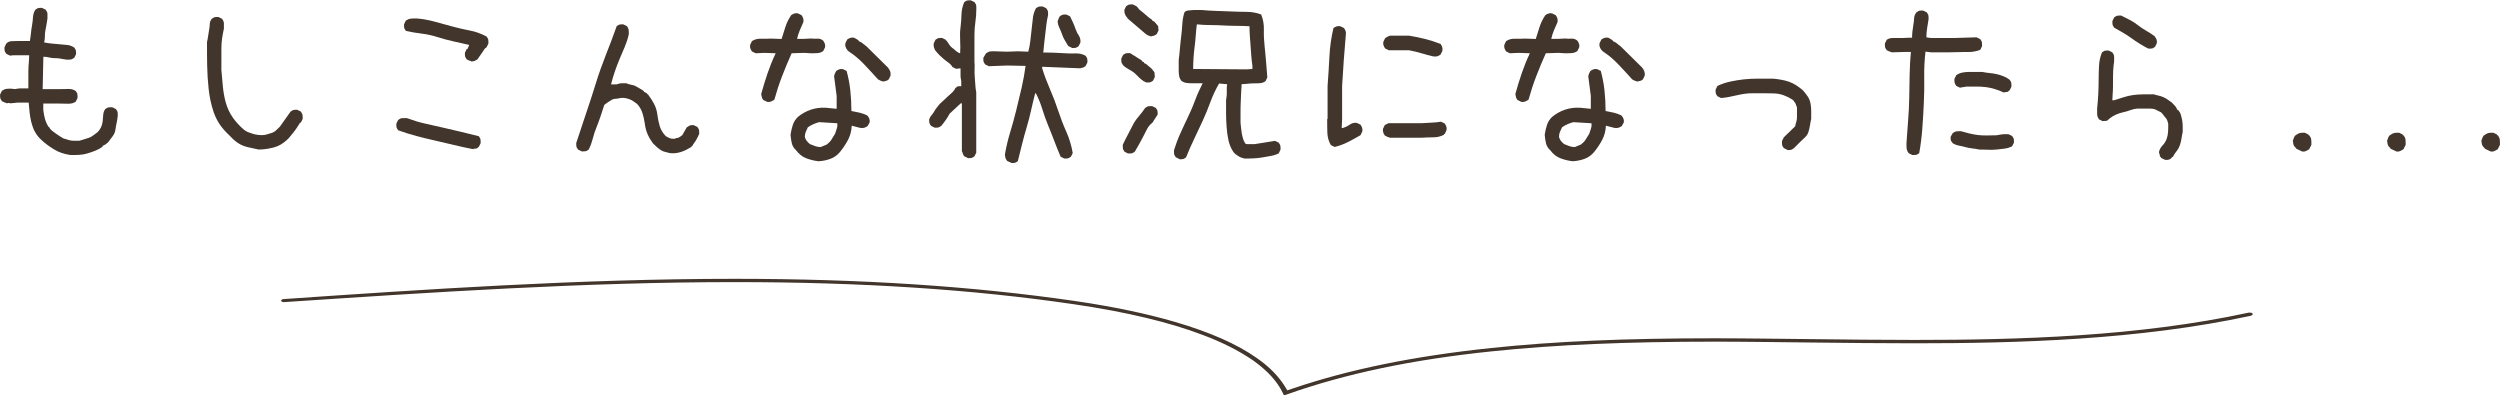 <?xml version="1.0" encoding="UTF-8"?><svg id="_レイヤー_2" xmlns="http://www.w3.org/2000/svg" viewBox="0 0 318.23 50.33"><defs><style>.cls-1{fill:#41352c;stroke-width:0px;}</style></defs><g id="_レイヤー_1-2"><path class="cls-1" d="M8.95,19.73c-.41-.06-.77-.15-1.1-.26s-.65-.26-.96-.45-.62-.39-.91-.61-.59-.47-.87-.75c-.31-.31-.55-.65-.73-1.01s-.3-.73-.4-1.12-.16-.79-.21-1.2-.09-.83-.12-1.27h-1.41l-.89.09-.28-.05-.19.05c-.06-.03-.12-.05-.16-.07s-.1-.03-.16-.05-.12-.04-.16-.07-.1-.06-.16-.09c-.03-.06-.07-.12-.12-.19s-.08-.13-.09-.21-.02-.15-.02-.21v-.23l.23-.47c.09-.06.19-.12.28-.16s.2-.08.3-.09.21-.02.3-.02h.33l.47.05c.12-.03.26-.05.4-.07s.28-.02.42-.02h.87v-2.16c0-.34.02-.69.05-1.03s.05-.69.05-1.03h-1.97l-.47.05-.47-.23c-.03-.06-.07-.12-.12-.19s-.08-.13-.09-.21-.02-.15-.02-.21v-.23l.23-.47c.19-.19.41-.29.66-.3s.51-.02.77-.02h1.57c.06-.34.11-.68.14-1.01s.08-.66.14-1.01.1-.69.12-1.03.12-.66.3-.94c.06-.03.12-.07.19-.12s.13-.08.21-.09.15-.02.21-.02h.23l.47.23c.06.09.12.18.16.26s.07.16.07.26v.61c-.03.25-.07.5-.12.75l-.14.75c-.05.25-.07.51-.07.77s-.03.52-.09.77c.31.06.63.11.96.14l.98.09.98.09c.33.03.63.14.91.33.03.06.07.12.12.19s.08.13.09.21.02.15.02.21v.23l-.23.47c-.06.03-.13.07-.21.12s-.16.08-.23.09-.16.02-.23.02h-.26c-.28-.03-.54-.07-.77-.12s-.48-.07-.75-.07-.52-.03-.75-.09-.48-.09-.73-.09l-.09,4.12h2.13c.36,0,.73,0,1.1-.02s.7.07.98.26c.03.06.07.12.12.19s.08.13.09.21.02.16.02.23v.26l-.23.47c-.28.19-.6.27-.96.26s-.72-.02-1.08-.02h-2.09v.84l.09.56c.03.19.07.37.12.54s.11.34.19.52.16.34.26.49l.09.05c.09.19.22.34.38.47s.31.24.47.35.32.22.49.33.34.21.49.3c.16.03.32.08.49.14s.34.1.49.12.33.02.52.02h.52c.22-.06.43-.12.63-.19s.4-.12.59-.19.37-.16.54-.3.35-.27.54-.4c.19-.19.34-.4.45-.63s.18-.49.21-.77.05-.55.07-.82.1-.51.26-.73c.06-.03.12-.07.19-.12s.13-.08.21-.09.16-.02.23-.02h.26l.47.23c.03.06.07.12.12.19s.08.13.09.21.02.15.02.21v.23c-.03.31-.08.62-.14.91s-.12.59-.16.89-.16.57-.35.82l-.56.75-.33.28-.38.19v.09c-.28.22-.59.39-.91.52s-.66.24-1.01.35-.7.17-1.08.19-.75.02-1.12.02Z"/><path class="cls-1" d="M32.91,19.03c-.41-.09-.8-.18-1.2-.26s-.76-.2-1.1-.38-.66-.41-.96-.7l-.91-.91c-.72-.75-1.23-1.59-1.55-2.53s-.52-1.91-.63-2.91-.17-2-.19-3-.02-2-.02-3c.06-.25.11-.5.14-.75s.07-.5.12-.75.08-.51.09-.77.1-.49.26-.68c.06-.03.12-.07.19-.12s.13-.08.21-.09.15-.02.21-.02h.23l.47.23c.06.09.12.19.16.28s.07.2.07.3v.68c-.09.41-.17.82-.23,1.24s-.09.86-.09,1.31v2.7c.06.72.12,1.43.19,2.13s.19,1.39.38,2.06.48,1.3.89,1.88.89,1.1,1.45,1.57c.16.12.32.22.49.28s.35.12.54.19.38.11.59.14.41.05.63.05.43-.03.63-.09l.61-.19c.2-.06.39-.17.56-.33s.34-.31.49-.47l1.36-1.92c.06-.03.12-.07.19-.12s.13-.08.21-.09.15-.02.21-.02h.23l.47.23c.03.06.07.13.12.21s.08.16.09.23.02.16.02.23v.26l-.23.47h-.09c-.12.19-.25.38-.38.59s-.27.4-.42.59-.3.38-.45.56-.3.36-.49.52c-.25.22-.51.41-.77.56s-.55.27-.87.35-.62.14-.94.19-.64.07-.98.07Z"/><path class="cls-1" d="M60.19,18.98c-.81-.16-1.61-.33-2.39-.52s-1.58-.38-2.39-.56-1.62-.38-2.41-.59-1.57-.45-2.32-.73c-.03-.06-.07-.12-.12-.19s-.08-.13-.09-.21-.02-.15-.02-.21v-.23l.23-.47c.09-.06.18-.12.26-.16s.16-.07.26-.07h.61c.75.28,1.5.51,2.25.68s1.52.34,2.3.52,1.55.35,2.32.54,1.52.38,2.27.56c.03.06.07.12.12.19s.08.13.09.21.02.16.02.23v.26l-.23.47c-.06.03-.12.07-.16.12s-.11.08-.19.09-.15.02-.21.02-.12.02-.19.05ZM60.05,7.83c-.06-.03-.12-.05-.16-.07s-.1-.03-.16-.05-.12-.04-.16-.07-.1-.06-.16-.09c-.03-.06-.07-.12-.12-.19s-.08-.13-.09-.21-.02-.15-.02-.21v-.23l.23-.47h.09l.23-.52c-.66-.16-1.32-.3-1.99-.45s-1.34-.32-2.02-.54-1.35-.37-2.04-.45-1.36-.2-2.02-.35c-.03-.06-.07-.12-.12-.19s-.08-.13-.09-.21-.02-.15-.02-.21v-.23l.23-.47c.09-.06.2-.12.3-.16s.23-.08.35-.09.25-.02.38-.02h.38c.75.06,1.49.2,2.23.4s1.48.41,2.23.61,1.5.38,2.25.52,1.47.4,2.16.77c.03.06.07.12.12.19s.08.13.09.21.02.16.02.23v.26l-.23.47c-.16.09-.27.21-.35.35s-.16.27-.26.4-.19.26-.28.4-.19.27-.28.4c-.06.03-.12.06-.16.09s-.1.06-.16.09-.12.05-.19.05-.12.02-.19.05Z"/><path class="cls-1" d="M85.31,19.5c-.22-.06-.43-.12-.63-.16s-.39-.12-.56-.23-.34-.24-.52-.4-.34-.31-.49-.47c-.28-.38-.51-.77-.68-1.17s-.29-.84-.35-1.31-.16-.92-.3-1.36-.37-.83-.68-1.17c-.16-.12-.32-.24-.49-.35s-.34-.2-.52-.26-.35-.11-.54-.14-.39-.03-.61,0c-.19.06-.38.09-.56.09s-.36.05-.52.14-.31.2-.47.3-.31.23-.47.35c-.16.47-.31.95-.47,1.43s-.33.95-.52,1.41-.34.93-.47,1.43-.3.97-.52,1.41c-.06.03-.12.07-.19.12s-.13.08-.21.09-.16.02-.23.02h-.26l-.47-.23c-.03-.06-.07-.12-.12-.19s-.08-.13-.09-.21-.02-.15-.02-.21v-.23c.41-1.25.82-2.49,1.24-3.73s.83-2.48,1.22-3.75.83-2.51,1.31-3.73.95-2.44,1.38-3.66c.06-.03.12-.07.19-.12s.13-.08.21-.09.15-.02.21-.02h.23l.47.23c.03.06.07.13.12.21s.08.16.09.26.02.19.02.28v.28c-.12.56-.3,1.1-.52,1.62l-.66,1.55c-.22.52-.41,1.03-.59,1.55s-.34,1.07-.49,1.66h.7c.09-.03.2-.06.3-.09s.22-.05.33-.05h.63c.19.09.39.16.61.19s.41.09.59.19.34.2.52.3.34.21.49.3v.09l.42.23v.09h.09c.31.41.58.82.8,1.24s.36.88.42,1.38.16.98.3,1.45.4.89.77,1.27c.09.06.19.12.28.16s.19.09.28.12.19.05.28.05h.33c.06-.06.14-.09.23-.09s.18-.02.26-.07l.23-.14c.08-.05.15-.1.21-.16l.56-.98c.06-.03.12-.07.19-.12s.13-.09.21-.12.16-.05.23-.05h.26l.47.23c.03.06.07.12.12.19s.08.13.09.21.02.16.02.23v.26c-.06.12-.12.26-.19.4s-.13.27-.21.4-.16.25-.26.38-.17.25-.23.38h-.09v.09c-.22.12-.43.24-.63.35s-.42.2-.66.28-.47.13-.7.16-.49.03-.77,0Z"/><path class="cls-1" d="M97.64,12.96l-.47-.23c-.09-.09-.16-.21-.19-.35s-.06-.27-.09-.4c.25-.91.52-1.8.82-2.67s.64-1.72,1.03-2.53l-1.43-.05-1.12.05-.47-.23c-.09-.12-.16-.26-.21-.4s-.05-.29-.02-.45l.23-.47c.34-.22.73-.32,1.15-.3s.84,0,1.24-.02l1.38.05c.16-.52.32-1.03.49-1.55s.41-1.01.73-1.48c.12-.09.26-.16.4-.21s.29-.05.45-.02l.47.23c.09.12.16.26.21.4s.05.3.02.49c-.16.34-.3.69-.45,1.03s-.26.71-.35,1.1h.8l.98-.05c.25.03.52.04.8.02s.53.07.75.26c.09.12.16.26.21.4s.05.29.02.45l-.23.47c-.22.16-.47.24-.75.26s-.56.02-.84.02l-.84-.05-1.59.05c-.44.97-.84,1.95-1.22,2.93s-.7,1.98-.98,2.98c-.14.09-.28.17-.42.23s-.3.08-.49.05ZM104.23,20.53c-.56-.06-1.09-.19-1.59-.38s-.94-.53-1.31-1.03c-.28-.25-.46-.55-.54-.89s-.13-.7-.16-1.08c.06-.42.16-.83.28-1.22s.34-.74.66-1.05c.5-.41,1.04-.71,1.62-.91s1.21-.29,1.9-.26l1.41.14v-1.64l-.33-2.53c.03-.12.07-.24.12-.35s.1-.21.16-.3c.12-.09.26-.16.4-.21s.29-.05.45-.02l.47.23c.22.81.38,1.64.47,2.48s.14,1.72.14,2.62c.34.06.69.13,1.03.21s.67.2.98.35c.11.12.2.26.26.4s.08.3.05.49l-.26.47c-.12.09-.27.16-.42.21s-.33.05-.52.02l-1.08-.28c-.03.67-.19,1.27-.47,1.8s-.62,1.05-1.03,1.55c-.34.41-.75.7-1.22.87s-.95.27-1.45.3ZM105.26,18.38c.25-.19.45-.4.59-.63s.29-.48.45-.73c.06-.22.13-.43.21-.64s.1-.44.07-.69l-2.3-.14c-.25.06-.5.15-.75.26s-.48.24-.7.4c-.09.19-.18.38-.26.57s-.12.4-.12.62c.03.19.11.36.23.52s.27.3.42.42c.22.09.44.18.66.26s.45.12.7.12l.8-.33ZM112.41,10.38c-.12-.03-.24-.07-.35-.12s-.21-.1-.3-.16c-.59-.66-1.18-1.3-1.77-1.92s-1.24-1.17-1.96-1.64l-.19-.19c-.09-.12-.16-.26-.21-.4s-.05-.29-.02-.45l.23-.47c.12-.09.26-.16.4-.21s.3-.05.49-.02l.56.33v.09l.38.19.66.52,2.7,2.67c.12.16.22.31.28.47s.08.34.05.56l-.23.47c-.09.09-.2.16-.33.19l-.38.09Z"/><path class="cls-1" d="M123.19,20.11l-.47-.23c-.03-.06-.06-.12-.09-.16s-.05-.1-.07-.16-.03-.12-.05-.16-.04-.1-.07-.16v-6.09h-.14l-1.41,1.31c-.06.12-.14.26-.23.4s-.18.27-.26.4-.17.25-.28.38-.21.25-.3.38c-.06.03-.12.07-.19.12s-.13.08-.21.09-.15.02-.21.02h-.23l-.47-.23c-.03-.06-.07-.12-.12-.19s-.08-.13-.09-.21-.02-.15-.02-.21v-.23c.06-.19.16-.36.3-.52s.26-.32.35-.49.2-.34.33-.49l.38-.47c.19-.16.37-.32.54-.49s.34-.34.52-.49l.52-.47c.17-.16.3-.34.4-.56.06-.03.12-.07.16-.12s.1-.08.16-.09.13-.02.21-.02h.21v-.66c-.03-.12-.05-.25-.07-.38s-.02-.26-.02-.4v-.82h-.14l-.42.05-.47-.23c-.12-.22-.29-.4-.49-.54s-.4-.29-.59-.45-.37-.32-.54-.49-.34-.35-.49-.54c-.06-.06-.11-.13-.14-.21l-.09-.23c-.03-.08-.05-.16-.05-.26v-.28l.23-.47c.06-.03.12-.07.19-.12s.13-.08.21-.09.15-.02.21-.02h.23l.47.23v.09h.09c.12.16.23.32.33.49s.23.32.4.45.34.26.49.4.33.24.52.3c.03-.56.03-1.12,0-1.69s-.02-1.11.05-1.64.1-1.07.12-1.62.13-1.07.35-1.57c.06-.03.12-.07.19-.12s.13-.08.21-.09.15-.02.21-.02h.23l.47.23c.03.06.07.12.12.19s.08.13.09.21.02.16.02.23v.26c0,.56-.04,1.11-.12,1.64s-.12,1.08-.12,1.64v3.38c.03.31.04.64.02.98s0,.67.02.98.05.64.07.98.05.67.12.98v7.69l-.23.47c-.06.03-.12.07-.19.12s-.13.08-.21.09-.15.02-.21.02h-.23ZM128.72,20.72l-.52-.23c-.03-.06-.07-.12-.12-.19s-.08-.13-.09-.21-.03-.15-.05-.21-.02-.14-.02-.23c.16-.94.38-1.87.66-2.79s.54-1.85.77-2.79.46-1.88.68-2.84.39-1.9.52-2.84l-2.34-.05-2.34.09-.47-.23c-.03-.06-.07-.12-.12-.19s-.08-.13-.09-.21-.02-.15-.02-.21v-.23l.33-.56c.09-.06.18-.12.26-.16s.16-.08.26-.09.2-.02.3-.02h.3l1.55.05,1.41-.05,1.31.05c.12-.44.21-.89.26-1.36s.1-.95.16-1.43.12-.96.16-1.43.18-.91.4-1.31c.06-.03.12-.07.19-.12s.13-.08.21-.09.15-.02.21-.02h.23l.47.23c.03.06.07.12.12.19s.08.13.09.21.02.16.02.23v.26c-.09.38-.16.76-.21,1.15s-.09.79-.14,1.2-.09.8-.14,1.2-.09.79-.12,1.2c.47,0,.93,0,1.38.02s.91.04,1.36.07.91.04,1.38.02.89.09,1.27.3c.03.06.07.12.12.19s.08.13.09.21.02.15.02.21v.23l-.23.47c-.06.03-.12.07-.19.12s-.13.08-.21.09-.15.03-.21.05-.14.02-.23.02l-4.69-.19v.19c.28.91.62,1.8,1.01,2.7s.73,1.79,1.03,2.7.64,1.8,1.03,2.67.66,1.78.82,2.72l-.23.47c-.06.03-.12.07-.19.12s-.13.08-.21.09-.15.02-.21.02h-.23l-.47-.23c-.28-.66-.55-1.32-.8-1.99s-.52-1.34-.8-2.02-.52-1.35-.73-2.04-.48-1.36-.82-2.02h-.09c-.19.72-.36,1.44-.52,2.16s-.34,1.44-.56,2.16-.41,1.44-.59,2.16-.35,1.44-.54,2.16c-.06.03-.12.07-.19.12s-.13.08-.21.09-.15.02-.21.02h-.23ZM136.45,6.09l-.47-.23c-.16-.25-.3-.5-.45-.75s-.26-.51-.35-.77-.2-.53-.33-.8-.2-.54-.23-.82c.03-.06.05-.12.07-.16s.03-.1.05-.16.04-.12.07-.16.06-.1.09-.16c.06-.03.12-.07.19-.12s.13-.08.21-.09.15-.02.21-.02h.23l.47.23c.12.25.25.52.38.8s.23.56.33.84.23.55.4.8.24.55.21.89l-.23.47c-.06.03-.12.07-.19.12s-.13.08-.21.09-.15.02-.21.02h-.23Z"/><path class="cls-1" d="M145.92,10.5l-.47-.23v-.09h-.09l-.33-.28-.47-.47c-.16-.16-.33-.29-.52-.4l-.56-.33c-.19-.11-.36-.24-.52-.4-.03-.06-.07-.12-.12-.19s-.08-.13-.09-.21-.02-.15-.02-.21v-.23l.23-.47c.06-.03.12-.07.19-.12s.13-.08.21-.09.16-.02.23-.02h.26l1.5.94v.09l.28.14v.09l.28.14.33.28.33.28.38.47.05.61-.23.47c-.06.03-.12.07-.19.12s-.13.08-.21.09-.15.02-.21.02h-.23ZM143.62,19.55l-.47-.23c-.03-.06-.07-.12-.12-.19s-.08-.13-.09-.21-.02-.16-.02-.23v-.26c.19-.41.39-.81.61-1.22s.43-.81.63-1.22.46-.79.77-1.15.59-.73.84-1.1c.06-.03.12-.07.19-.12s.13-.08.21-.09.16-.02.23-.02h.26l.47.23c.03.06.07.12.12.19s.08.13.09.21.02.15.02.21v.23l-.66,1.03c-.31.25-.55.53-.7.84s-.32.63-.49.96-.34.65-.52.96-.35.62-.54.94c-.06.03-.12.07-.19.12s-.13.08-.21.09-.15.02-.21.02h-.23ZM146.53,4.64c-.06-.03-.13-.05-.21-.07s-.14-.04-.19-.07-.1-.06-.16-.09-.12-.08-.19-.14l-2.2-1.88c-.06-.09-.12-.18-.19-.26s-.12-.16-.16-.26-.08-.19-.09-.28-.02-.2-.02-.33l.23-.47c.06-.03.12-.07.19-.12s.13-.08.21-.09.15-.02.21-.02h.23l.47.23.14.14c.12.19.27.34.42.45s.31.23.47.38.32.28.49.42.34.26.49.35v.09l.28.14.47.56.05.56-.23.47c-.06.03-.12.06-.16.09s-.1.06-.16.09-.12.05-.19.05-.12.02-.19.05ZM150.14,20.25l-.47-.23c-.03-.06-.07-.12-.12-.19s-.08-.13-.09-.21-.02-.16-.02-.23v-.26c.22-.72.48-1.43.8-2.13s.64-1.41.98-2.11.65-1.41.91-2.13.59-1.44.96-2.16h-1.43c-.23,0-.45-.02-.66-.05s-.4-.11-.59-.23c-.16-.19-.26-.38-.3-.59s-.07-.42-.07-.66v-1.43c.06-.5.12-1.01.16-1.52s.1-1.02.16-1.52.11-1.02.14-1.55.12-1.03.28-1.5c.12-.12.27-.2.45-.21s.35-.03.54-.05.38-.02.56-.02h.56c.62.06,1.27.1,1.92.12s1.3.04,1.95.07,1.28.05,1.92.05,1.26.11,1.85.33c.25.59.37,1.24.35,1.95s.02,1.39.09,2.06.14,1.34.19,2.02.1,1.34.16,1.99l-.23.47c-.22.16-.45.24-.7.26s-.51.02-.77.02-.53.02-.8.05-.52.05-.77.05c-.03.41-.05.81-.07,1.22l-.05,1.22c-.02.41-.02.82-.02,1.24v1.24c.03.22.05.45.07.68s.05.46.09.68.1.44.16.66.16.42.28.61c.06.06.15.09.26.09h.91l2.62-.42.47.23c.03.06.07.12.12.19s.08.13.09.21.02.16.02.23v.26l-.23.47c-.31.16-.65.27-1.01.33l-1.08.19c-.36.06-.73.1-1.12.12s-.77.02-1.15.02c-.12-.03-.26-.07-.4-.12s-.27-.11-.38-.19l-.33-.23c-.11-.08-.21-.18-.3-.3-.31-.47-.52-.97-.63-1.5s-.19-1.08-.23-1.64-.07-1.14-.07-1.73v-1.73c.03-.16.05-.32.07-.49s.02-.34.02-.52v-.52c0-.17.02-.34.05-.49l-1.03-.09c-.44.75-.8,1.53-1.1,2.34s-.62,1.61-.98,2.39-.73,1.56-1.1,2.34-.72,1.56-1.03,2.34c-.06.03-.12.07-.19.12s-.13.08-.21.09-.15.02-.21.02h-.23ZM159.42,8.77v-.42c-.06-.41-.11-.82-.14-1.24s-.06-.84-.09-1.24-.06-.82-.09-1.24-.05-.85-.05-1.29c-.56-.03-1.12-.05-1.69-.05s-1.12-.02-1.66-.05-1.1-.05-1.66-.05-1.12-.03-1.69-.09c-.06.47-.11.94-.14,1.41s-.08.94-.14,1.41-.11.94-.14,1.41-.05.95-.05,1.45l6.8.05.75-.05Z"/><path class="cls-1" d="M169.88,18.7l-.47-.23c-.28-.47-.43-1-.45-1.58s-.02-1.16-.02-1.72l.05-.05v-4.17c.09-1.22.17-2.45.23-3.7s.23-2.48.52-3.68c.12-.09.26-.16.4-.21s.3-.05.47-.02l.47.23c.09.12.16.26.21.4s.05.3.02.49c-.09,1.08-.18,2.16-.26,3.23s-.15,2.16-.21,3.26v4.17l-.05,1.17h.14c.31-.09.6-.23.87-.42s.57-.27.91-.23l.47.23c.09.12.16.26.21.4s.05.3.02.47l-.23.47c-.53.31-1.06.6-1.59.87s-1.1.48-1.71.63ZM176.93,17.53c-.12-.03-.24-.07-.35-.12s-.21-.1-.3-.16c-.09-.12-.16-.26-.21-.41s-.05-.3-.02-.46l.23-.47.47-.23h4.27c.41-.03.82-.05,1.23-.07s.81-.05,1.18-.12l.47.23c.09.12.16.26.21.4s.05.29.02.45l-.23.49h-.09v.09c-.41.22-.86.33-1.35.33s-.97.02-1.44.05h-4.08ZM182.53,7.2c-.55-.12-1.08-.27-1.59-.42s-1.04-.28-1.57-.38h-2.58l-.47-.23c-.09-.12-.16-.26-.21-.4s-.05-.29-.02-.45l.23-.47c.09-.06.2-.12.3-.18s.23-.1.35-.13h2.39c.69.11,1.37.25,2.04.42s1.33.38,1.97.63c.09.12.16.26.21.4s.05.3.02.49l-.23.47c-.12.09-.26.16-.4.21s-.29.05-.45.02Z"/><path class="cls-1" d="M193.64,12.96l-.47-.23c-.09-.09-.16-.21-.19-.35s-.06-.27-.09-.4c.25-.91.52-1.8.82-2.67s.64-1.72,1.03-2.53l-1.43-.05-1.12.05-.47-.23c-.09-.12-.16-.26-.21-.4s-.05-.29-.02-.45l.23-.47c.34-.22.73-.32,1.15-.3s.84,0,1.24-.02l1.38.05c.16-.52.32-1.03.49-1.55s.41-1.01.73-1.48c.12-.09.26-.16.4-.21s.29-.05.45-.02l.47.23c.09.12.16.26.21.4s.05.3.02.49c-.16.34-.3.69-.45,1.03s-.26.71-.35,1.1h.8l.98-.05c.25.03.52.04.8.02s.53.07.75.26c.09.12.16.26.21.4s.05.29.02.45l-.23.47c-.22.16-.47.24-.75.26s-.56.02-.84.02l-.84-.05-1.59.05c-.44.97-.84,1.95-1.22,2.93s-.7,1.98-.98,2.98c-.14.09-.28.17-.42.23s-.3.08-.49.05ZM200.23,20.53c-.56-.06-1.09-.19-1.59-.38s-.94-.53-1.31-1.03c-.28-.25-.46-.55-.54-.89s-.13-.7-.16-1.08c.06-.42.16-.83.28-1.22s.34-.74.66-1.05c.5-.41,1.04-.71,1.62-.91s1.21-.29,1.9-.26l1.41.14v-1.64l-.33-2.53c.03-.12.07-.24.12-.35s.1-.21.16-.3c.12-.09.26-.16.4-.21s.29-.05.45-.02l.47.23c.22.81.38,1.64.47,2.48s.14,1.72.14,2.62c.34.06.69.13,1.03.21s.67.2.98.35c.11.12.2.26.26.4s.08.3.05.49l-.26.47c-.12.09-.27.16-.42.21s-.33.05-.52.02l-1.08-.28c-.03.67-.19,1.27-.47,1.8s-.62,1.05-1.03,1.55c-.34.41-.75.7-1.22.87s-.95.27-1.45.3ZM201.26,18.38c.25-.19.45-.4.59-.63s.29-.48.45-.73c.06-.22.13-.43.21-.64s.1-.44.07-.69l-2.3-.14c-.25.06-.5.15-.75.26s-.48.24-.7.4c-.09.19-.18.38-.26.57s-.12.4-.12.62c.03.19.11.36.23.52s.27.3.42.42c.22.09.44.18.66.26s.45.12.7.12l.8-.33ZM208.41,10.38c-.12-.03-.24-.07-.35-.12s-.21-.1-.3-.16c-.59-.66-1.18-1.3-1.77-1.92s-1.24-1.17-1.96-1.64l-.19-.19c-.09-.12-.16-.26-.21-.4s-.05-.29-.02-.45l.23-.47c.12-.09.26-.16.4-.21s.3-.05.49-.02l.56.33v.09l.38.19.66.52,2.7,2.67c.12.16.22.31.28.47s.08.34.05.56l-.23.47c-.09.09-.2.16-.33.19l-.38.09Z"/><path class="cls-1" d="M227.53,19.08l-.47-.23c-.03-.06-.07-.12-.12-.19s-.08-.13-.09-.21-.02-.16-.02-.23v-.26l.23-.47.33-.33,1.12-1.08c.03-.19.08-.38.14-.56s.09-.39.09-.61v-1.27c-.06-.09-.1-.19-.12-.28s-.05-.18-.12-.26-.12-.16-.16-.23-.12-.15-.21-.21c-.34-.22-.71-.4-1.1-.54s-.8-.22-1.24-.23-.88-.02-1.34-.02h-1.34c-.34,0-.69.02-1.03.07s-.68.11-1.01.19-.66.15-.98.21-.66.11-1.01.14l-.47-.23c-.03-.06-.07-.12-.12-.19s-.08-.13-.09-.21-.02-.15-.02-.21v-.23l.23-.47c.53-.25,1.09-.44,1.66-.56s1.16-.22,1.73-.28,1.18-.09,1.8-.09h1.88c.34.03.7.08,1.05.14s.7.15,1.01.26.62.26.91.45.59.41.87.66c.22.25.41.51.59.77s.29.55.35.87.09.63.09.96v1.01c-.06.28-.12.56-.16.84s-.11.55-.19.82-.23.5-.45.7-.44.41-.66.63l-.52.52-.23.23c-.06.03-.12.07-.19.12s-.13.08-.21.09-.15.02-.21.02h-.23Z"/><path class="cls-1" d="M243.42,19.73l-.47-.23c-.06-.09-.12-.19-.16-.28s-.08-.2-.09-.3-.02-.23-.02-.35v-.38c.06-.97.13-1.93.21-2.88s.12-1.91.14-2.88l.05-2.91c.02-.97.07-1.94.16-2.91h-.61l-1.83.05c-.06-.03-.12-.05-.16-.07s-.1-.03-.16-.05-.12-.04-.16-.07-.1-.06-.16-.09c-.03-.06-.07-.12-.12-.19s-.08-.13-.09-.21-.02-.15-.02-.21v-.23l.23-.47c.22-.16.47-.23.75-.23h.84c.28,0,.55,0,.82-.02s.54-.02.82-.02c0-.28.02-.56.05-.84s.07-.55.12-.82.08-.54.09-.82.12-.53.3-.75c.06-.03.12-.07.19-.12s.13-.08.21-.09.15-.02.21-.02h.23l.47.23c.03.06.07.12.12.19s.08.13.09.21.02.16.02.23v.26l-.09.56-.09.56c-.03.19-.05.38-.07.56s-.02.39-.02.61c.25.06.52.09.8.09h2.53l3.05-.09.47.23c.03.06.07.12.12.19s.08.13.09.21.02.16.02.23v.26l-.23.47c-.47.19-.97.28-1.5.28s-1.06,0-1.59.02-1.06.02-1.59.02h-1.59l-.7-.09c-.12,1.06-.18,2.15-.16,3.26s0,2.2-.05,3.28-.11,2.16-.19,3.23-.21,2.13-.4,3.16c-.06.03-.12.07-.19.12s-.13.08-.21.09-.15.02-.21.02h-.23ZM251.91,19.03c-.28-.06-.57-.11-.87-.14s-.58-.09-.84-.16-.54-.14-.82-.19-.55-.15-.8-.3c-.03-.06-.08-.12-.14-.19s-.1-.13-.12-.21-.02-.15-.02-.21v-.23l.28-.47c.06-.03.13-.07.21-.12s.16-.08.26-.09.19-.02.28-.02h.28c.34.09.7.19,1.05.28s.73.16,1.12.21.78.06,1.17.05.79-.02,1.2-.02c.12-.03.25-.05.38-.07s.24-.03.35-.05.23-.02.38-.02h.4l.47.23c.03.06.07.12.12.19s.08.13.09.21.02.15.02.21v.23l-.23.47c-.31.16-.64.26-.98.3s-.7.09-1.05.12-.72.04-1.08.02-.73-.02-1.1-.02ZM255.05,11.77c-.34-.16-.7-.3-1.08-.42s-.77-.21-1.17-.26-.82-.07-1.24-.07h-1.24l-.84.14-.47-.23c-.03-.06-.07-.13-.12-.21s-.08-.16-.09-.23-.02-.15-.02-.21v-.23l.23-.47c.22-.16.46-.27.73-.33s.55-.09.84-.09h1.76c.31.06.62.11.94.14s.61.08.89.14.56.15.84.26.55.26.8.45c.03.06.07.12.12.19s.08.14.09.23.02.17.02.23v.23l-.23.47c-.06.03-.12.07-.16.12s-.11.08-.19.09-.15.02-.21.02-.12.02-.19.05Z"/><path class="cls-1" d="M275.58,20.34l-.47-.23c-.03-.06-.07-.12-.12-.16s-.07-.11-.07-.19-.02-.15-.05-.21-.05-.12-.05-.19c.06-.31.21-.59.45-.84s.41-.52.52-.82.17-.61.19-.94.02-.66.02-1.01c-.03-.12-.07-.26-.12-.4s-.12-.27-.23-.38-.2-.23-.28-.35-.18-.23-.3-.33c-.22-.12-.44-.23-.66-.33s-.46-.14-.73-.14h-1.62c-.31.03-.62.1-.91.21s-.59.2-.89.26-.59.16-.87.28-.55.28-.8.47l-.38.33-.56.05-.47-.23c-.06-.09-.12-.2-.16-.3s-.07-.23-.07-.35v-.75c.06-.59.11-1.19.14-1.78s.05-1.2.05-1.83.02-1.23.05-1.83.16-1.16.38-1.69c.06-.03.12-.07.19-.12s.13-.08.21-.09.15-.02.21-.02h.23l.47.23c.06.09.12.18.16.26s.07.17.07.28v.63c-.06.38-.1.77-.12,1.2s-.02.84-.02,1.27,0,.84-.02,1.24-.04.81-.07,1.22h.23c.41-.12.8-.25,1.2-.38s.79-.22,1.2-.28.84-.09,1.31-.09h1.36c.19.06.38.12.59.16s.4.11.59.19.37.18.54.3.35.25.54.38l.14.14.38.42.23.42h.09c.16.19.27.39.33.61s.12.45.16.68.07.48.07.73v.75c-.06.28-.12.57-.16.87s-.12.58-.21.84-.23.52-.42.75-.34.48-.47.73h-.09l-.09.14c-.06.06-.12.11-.19.14s-.12.05-.19.07-.13.02-.21.02h-.21ZM273.47,6.19c-.38-.19-.75-.4-1.12-.63s-.73-.48-1.08-.73-.7-.48-1.05-.68-.73-.41-1.1-.63c-.03-.06-.07-.12-.12-.19s-.08-.13-.09-.21-.02-.15-.02-.21v-.23l.23-.47c.06-.03.12-.07.19-.12s.13-.08.21-.09.16-.02.23-.02h.26c.38.19.74.38,1.1.56s.71.41,1.05.68.7.5,1.05.7.71.43,1.05.68c.03.06.07.12.12.19s.09.13.12.21.05.16.05.23v.26l-.23.47c-.06.03-.12.07-.19.12s-.13.08-.21.09-.15.02-.21.02h-.23Z"/><path class="cls-1" d="M293.02,19.27l-.7-.33c-.06-.09-.12-.17-.19-.23s-.12-.14-.16-.23-.07-.19-.07-.28-.02-.19-.05-.28c.03-.06.05-.12.07-.16s.03-.1.05-.16.04-.12.07-.16.06-.1.09-.16l.28-.19c.09-.06.2-.11.3-.14s.22-.05.33-.05h.35l.47.23v.09h.09c.06.09.12.18.16.26s.08.17.09.28.02.22.02.33v.35l-.28.56c-.06.03-.13.07-.21.12s-.16.09-.23.12-.16.05-.23.05h-.26Z"/><path class="cls-1" d="M305.02,19.27l-.7-.33c-.06-.09-.12-.17-.19-.23s-.12-.14-.16-.23-.07-.19-.07-.28-.02-.19-.05-.28c.03-.06.05-.12.07-.16s.03-.1.05-.16.04-.12.07-.16.06-.1.09-.16l.28-.19c.09-.06.2-.11.3-.14s.22-.05.33-.05h.35l.47.23v.09h.09c.06.09.12.18.16.26s.08.17.09.28.02.22.02.33v.35l-.28.56c-.06.03-.13.07-.21.12s-.16.09-.23.12-.16.05-.23.05h-.26Z"/><path class="cls-1" d="M317.02,19.27l-.7-.33c-.06-.09-.12-.17-.19-.23s-.12-.14-.16-.23-.07-.19-.07-.28-.02-.19-.05-.28c.03-.06.05-.12.07-.16s.03-.1.05-.16.04-.12.07-.16.06-.1.09-.16l.28-.19c.09-.06.2-.11.3-.14s.22-.05.33-.05h.35l.47.23v.09h.09c.06.09.12.18.16.26s.08.17.09.28.02.22.02.33v.35l-.28.56c-.06.03-.13.07-.21.12s-.16.09-.23.12-.16.05-.23.05h-.26Z"/><path class="cls-1" d="M163.32,50.08c-.72-1.52-1.97-2.9-3.85-4.23-1.77-1.21-3.9-2.29-6.36-3.21-4.24-1.62-9.76-2.94-16.4-3.91-12.95-1.9-27.08-2.82-43.19-2.82-18.98,0-38.35,1.28-57.09,2.53,0,0-.27.02-.27.02-.21,0-.35-.07-.37-.17-.02-.11.11-.2.3-.22,17.65-1.21,37.66-2.58,57.39-2.58,16.12,0,30.32.93,43.39,2.83,4.77.7,9.05,1.59,12.71,2.66,4.41,1.29,7.91,2.83,10.41,4.6,1.57,1.09,2.79,2.33,3.6,3.66l.27.45.71-.24c7.16-2.43,15.42-4.12,25.24-5.15,8.08-.85,16.88-1.24,28.53-1.24,2.02,0,4.04.02,6.03.04,2.13.02,4.26.04,6.39.07,4.23.05,8.6.1,12.91.1,13.13,0,28.46-.41,42.6-3.48.03,0,.06,0,.09,0,.2,0,.32.04.37.12.07.11-.03.24-.24.29-14.26,3.08-29.65,3.5-42.82,3.5-4.36,0-8.78-.05-13.05-.1-2.09-.03-4.18-.05-6.26-.07-2-.02-4.02-.04-6.02-.04-11.31,0-20.33.39-28.41,1.23-10.16,1.05-18.7,2.85-26.1,5.48l-.39.14-.12-.26Z"/></g></svg>